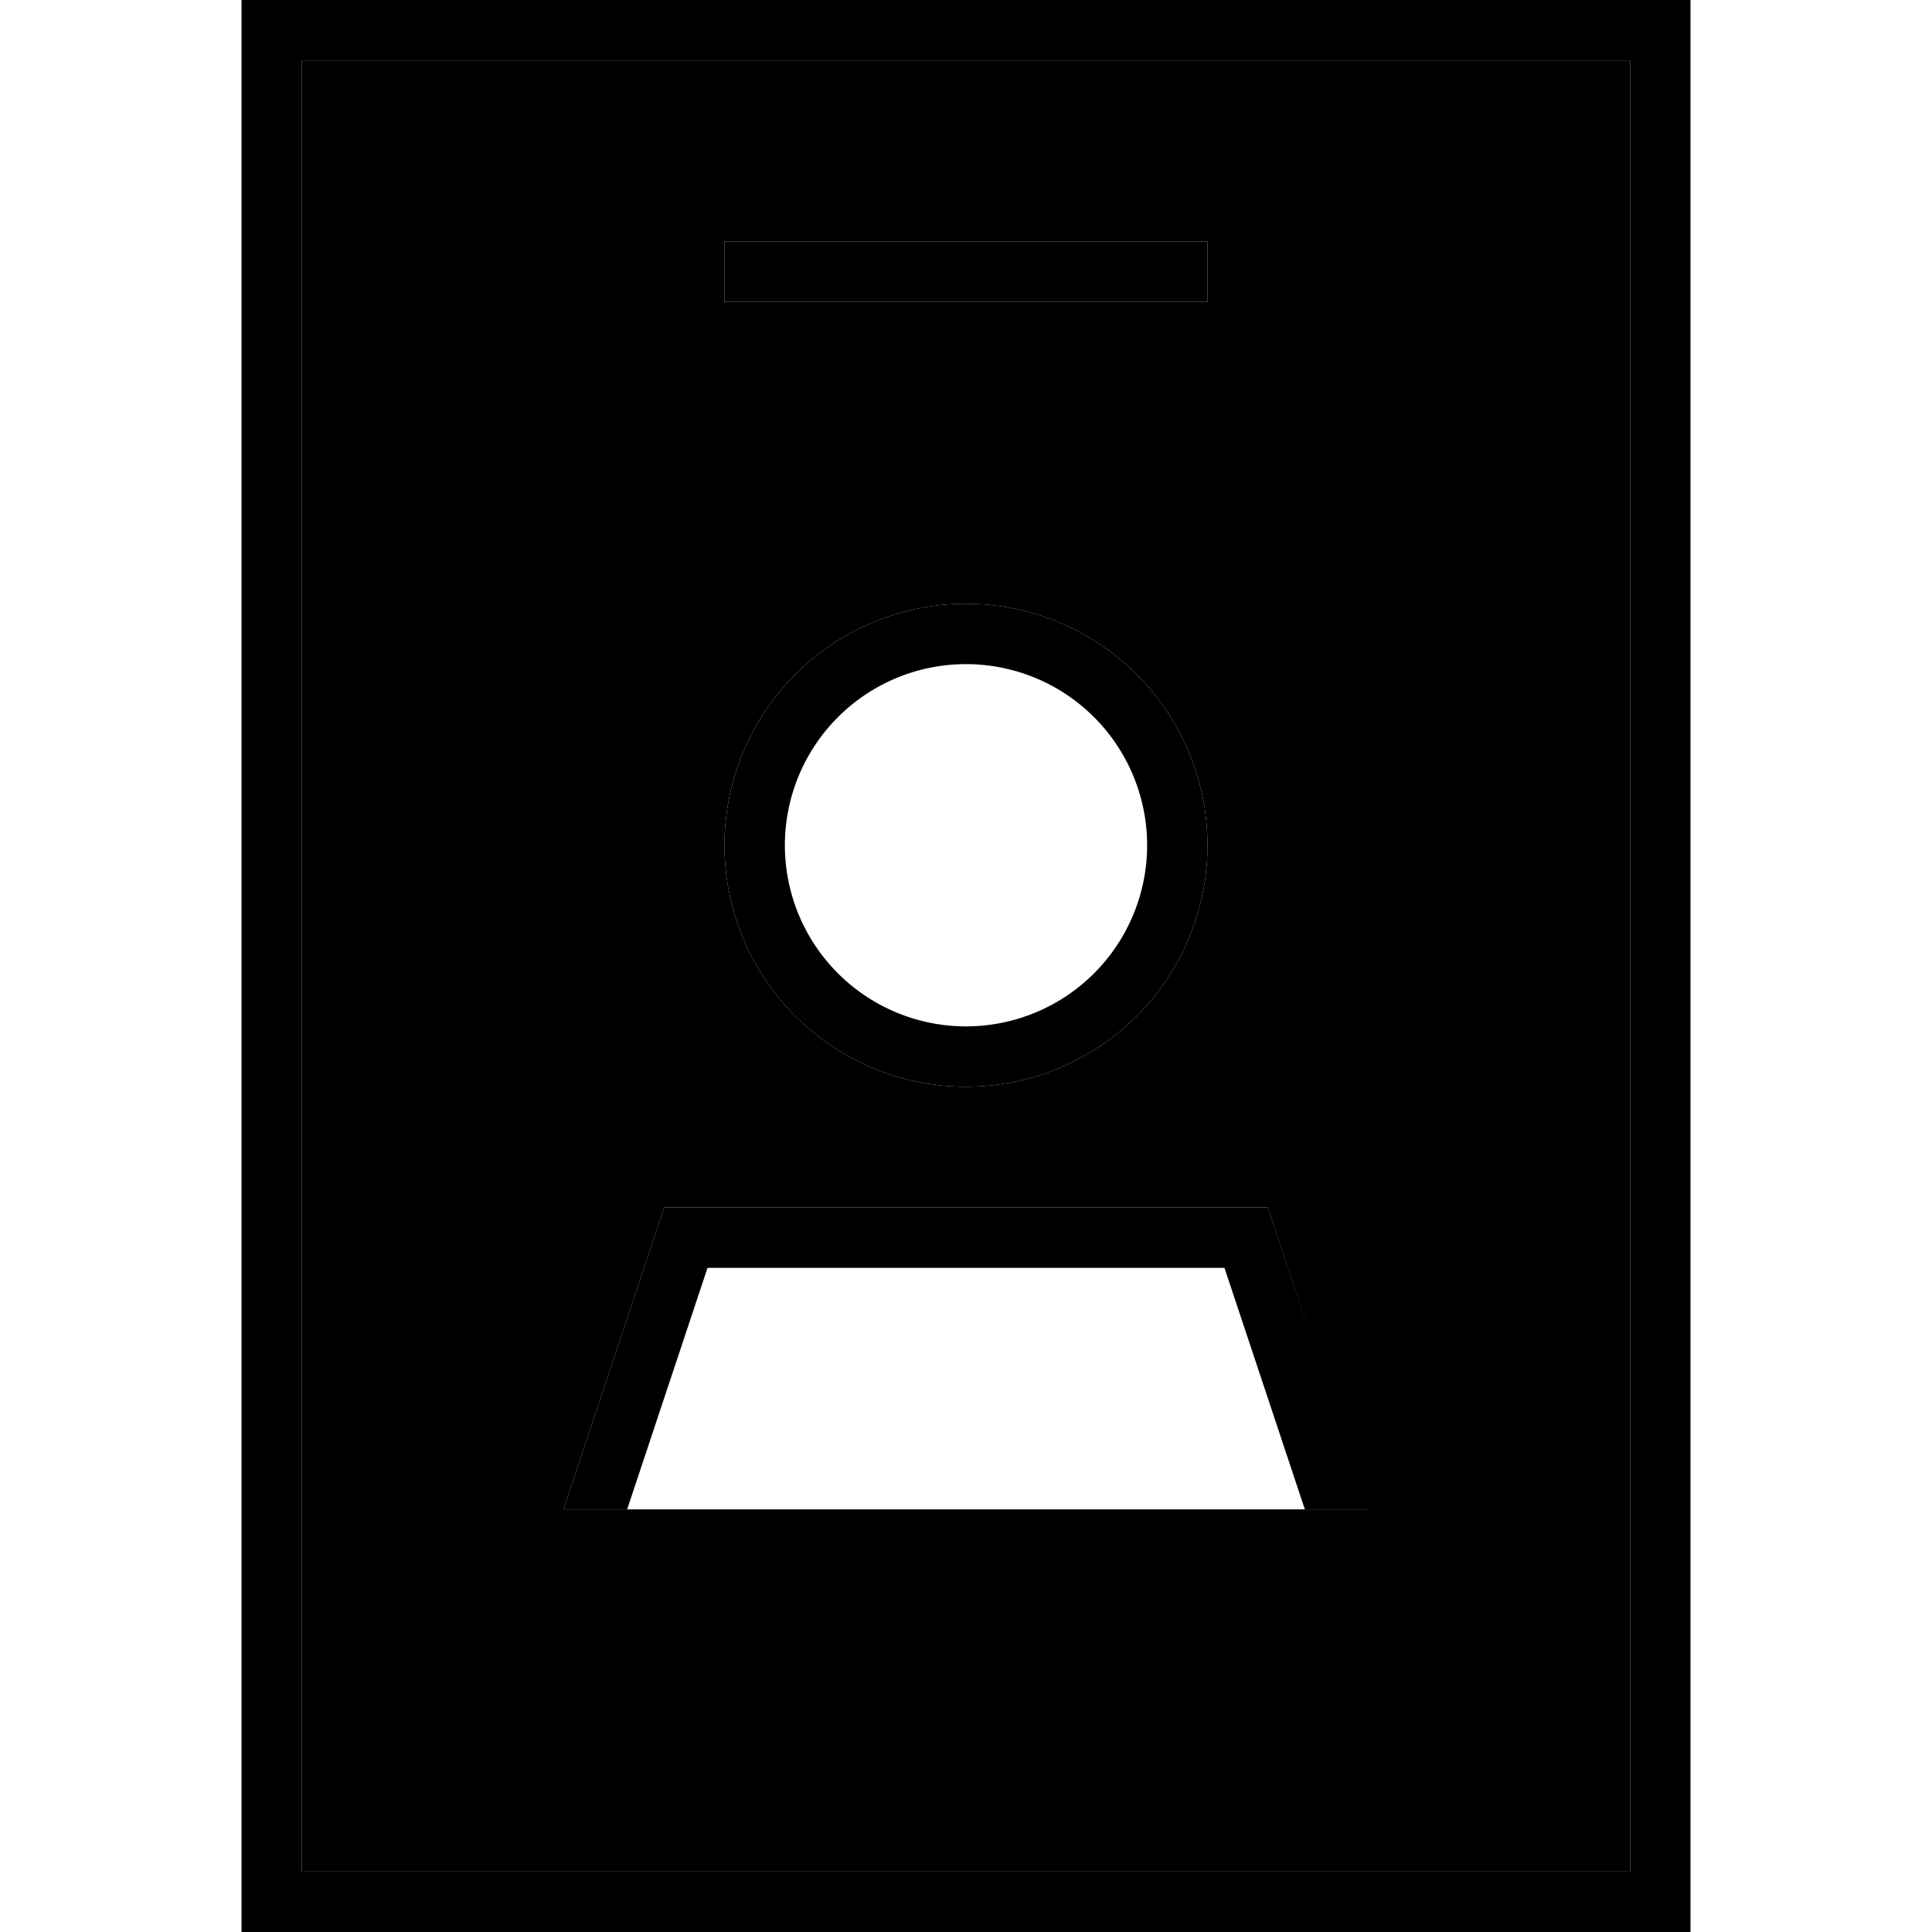 <svg xmlns="http://www.w3.org/2000/svg" width="24" height="24" viewBox="0 0 384 512">
    <path class="pr-icon-duotone-secondary" d="M16 16l352 0 0 480L16 496 16 16zM85.3 400l8.4 0 8.4 0 179.6 0 8.4 0 8.4 0L272 320l-160 0L85.3 400zM128 64l0 16 8 0 112 0 8 0 0-16-8 0L136 64l-8 0zm0 160a64 64 0 1 0 128 0 64 64 0 1 0 -128 0z"/>
    <path class="pr-icon-duotone-primary" d="M16 16l0 480 352 0 0-480L16 16zM0 0L16 0 368 0l16 0 0 16 0 480 0 16-16 0L16 512 0 512l0-16L0 16 0 0zM128 64l8 0 112 0 8 0 0 16-8 0L136 80l-8 0 0-16zM240 224a48 48 0 1 0 -96 0 48 48 0 1 0 96 0zm-112 0a64 64 0 1 1 128 0 64 64 0 1 1 -128 0zm-4.5 112l-21.3 64-16.9 0L112 320l160 0 26.7 80-16.9 0-21.3-64-136.9 0z"/>
</svg>